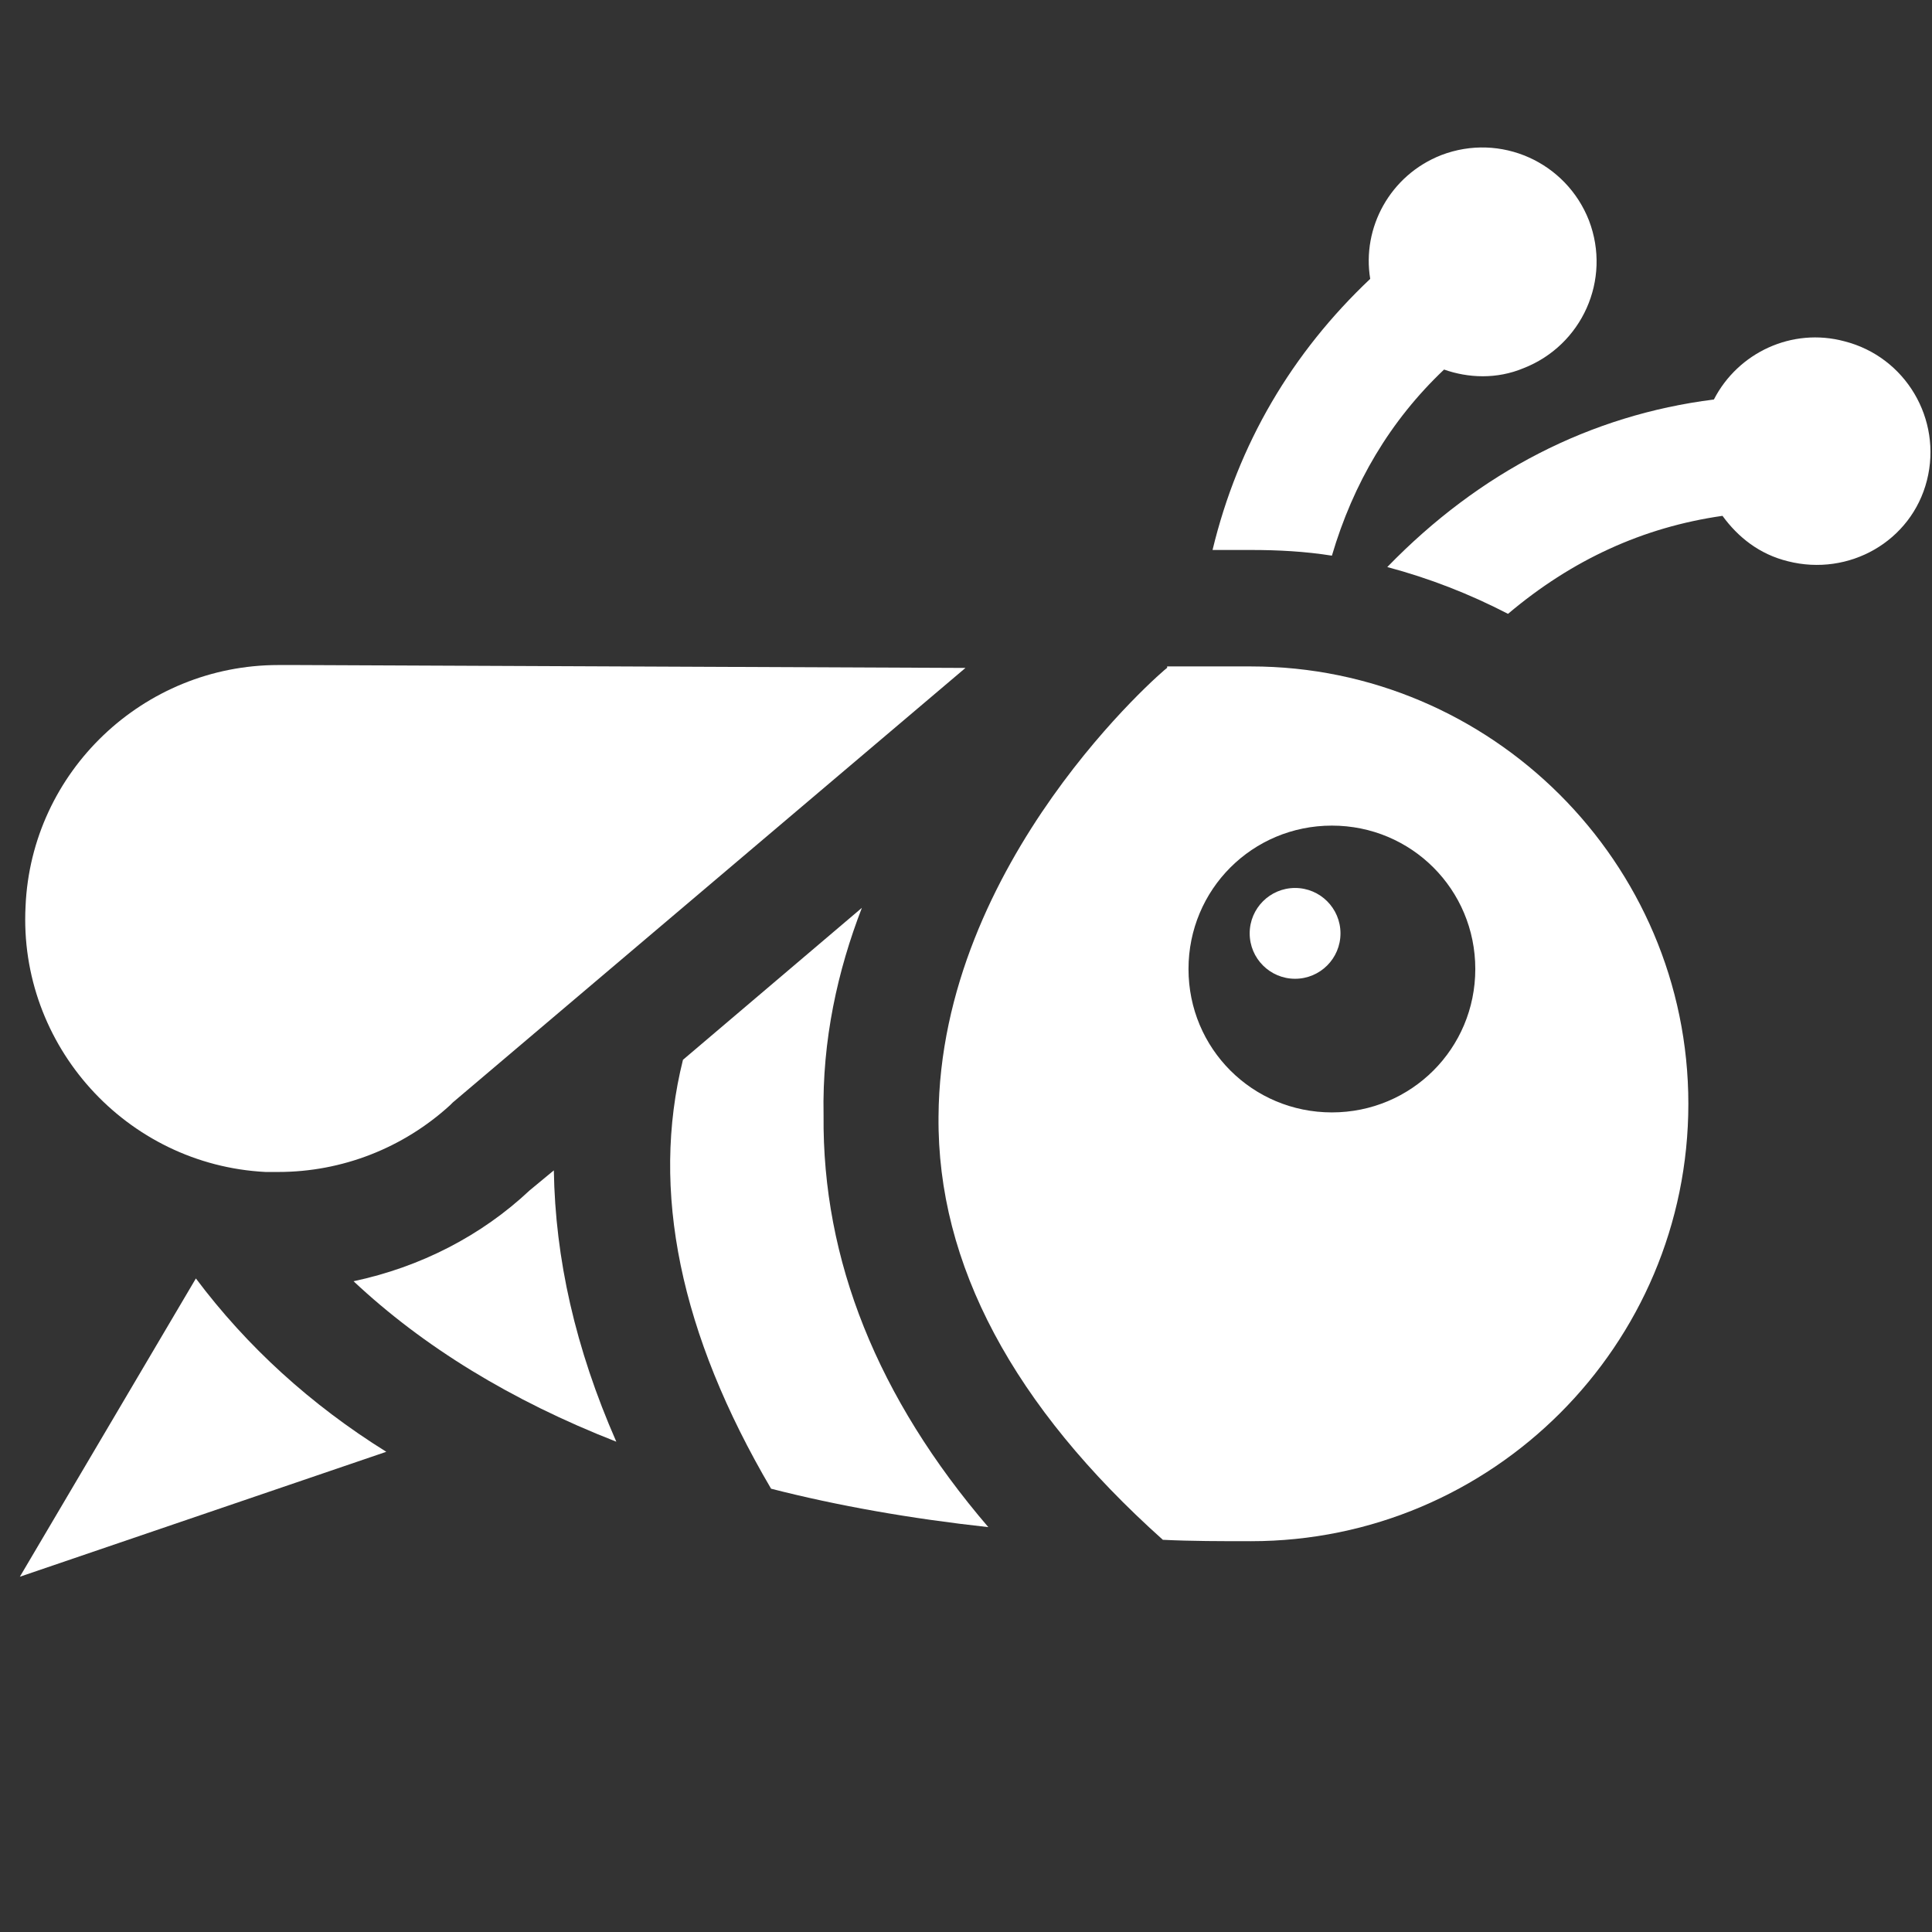 <?xml version="1.0" encoding="utf-8"?>
<!-- Generator: Adobe Illustrator 23.1.1, SVG Export Plug-In . SVG Version: 6.00 Build 0)  -->
<svg version="1.1" id="Layer_1" xmlns="http://www.w3.org/2000/svg" xmlns:xlink="http://www.w3.org/1999/xlink" x="0px" y="0px"
	 viewBox="0 0 18 18" enable-background="new 0 0 18 18" xml:space="preserve">
<rect x="0" y="0" width="18" height="18" fill="#333333" stroke="none"/>
<g>
	<path fill="#FFFFFF" d="M2.777,6.196H2.752H2.725c-0.04,0-0.079,0-0.132,0c-1.257,0-2.302,0.993-2.355,2.249
		c-0.067,1.296,0.94,2.408,2.236,2.474c0.04,0,0.079,0,0.119,0c0.595,0,1.164-0.224,1.6-0.622l0.013-0.013l0.013-0.013l4.776-4.048
		L2.777,6.196z"/>
	<path fill="#FFFFFF" d="M11.655,6.209c-0.132,0-0.264,0-0.41,0c-0.119,0-0.238,0-0.371,0v0.013c-0.026,0.014-2.116,1.8-2.13,4.182
		c-0.013,1.376,0.701,2.699,2.09,3.942c0.264,0.013,0.542,0.013,0.821,0.013c2.249,0,4.075-1.826,4.075-4.075
		S13.892,6.209,11.655,6.209z M12.409,10.364c-0.741,0-1.336-0.595-1.336-1.336c0-0.741,0.595-1.336,1.336-1.336
		c0.741,0,1.336,0.595,1.336,1.336C13.745,9.769,13.15,10.364,12.409,10.364z"/>
	<circle fill="#FFFFFF" cx="12.066" cy="8.696" r="0.423"/>
	<g>
		<path fill="#FFFFFF" d="M11.297,5.124c0.119,0,0.238,0,0.358,0c0.251,0,0.503,0.013,0.754,0.053
			c0.199-0.675,0.542-1.257,1.045-1.734c0.224,0.079,0.49,0.092,0.741-0.013c0.542-0.212,0.821-0.821,0.609-1.376
			c-0.212-0.542-0.821-0.821-1.376-0.609c-0.477,0.187-0.741,0.677-0.662,1.153C12.039,3.285,11.536,4.132,11.297,5.124z"/>
		<path fill="#FFFFFF" d="M17.185,3.18c-0.49-0.132-0.993,0.106-1.217,0.542c-1.152,0.145-2.183,0.675-3.043,1.561
			c0.397,0.106,0.767,0.251,1.125,0.436c0.595-0.503,1.257-0.807,1.998-0.913c0.145,0.199,0.344,0.358,0.609,0.423
			c0.569,0.145,1.152-0.185,1.296-0.754S17.754,3.325,17.185,3.18z"/>
	</g>
	<g>
		<path fill="#FFFFFF" d="M1.825,11.911l-1.64,2.779l3.414-1.164C2.897,13.089,2.301,12.546,1.825,11.911z"/>
	</g>
	<path fill="#FFFFFF" d="M8.03,8.458L6.363,9.874c-0.304,1.217-0.027,2.553,0.821,3.996c0.622,0.159,1.296,0.278,2.024,0.358
		c-1.032-1.204-1.548-2.488-1.535-3.837C7.659,9.689,7.805,9.04,8.03,8.458z"/>
	<path fill="#FFFFFF" d="M4.934,11.091c-0.45,0.423-1.018,0.714-1.64,0.846c0.649,0.609,1.468,1.112,2.448,1.495
		c-0.383-0.873-0.569-1.707-0.582-2.528L4.934,11.091z"/>
</g>
</svg>
